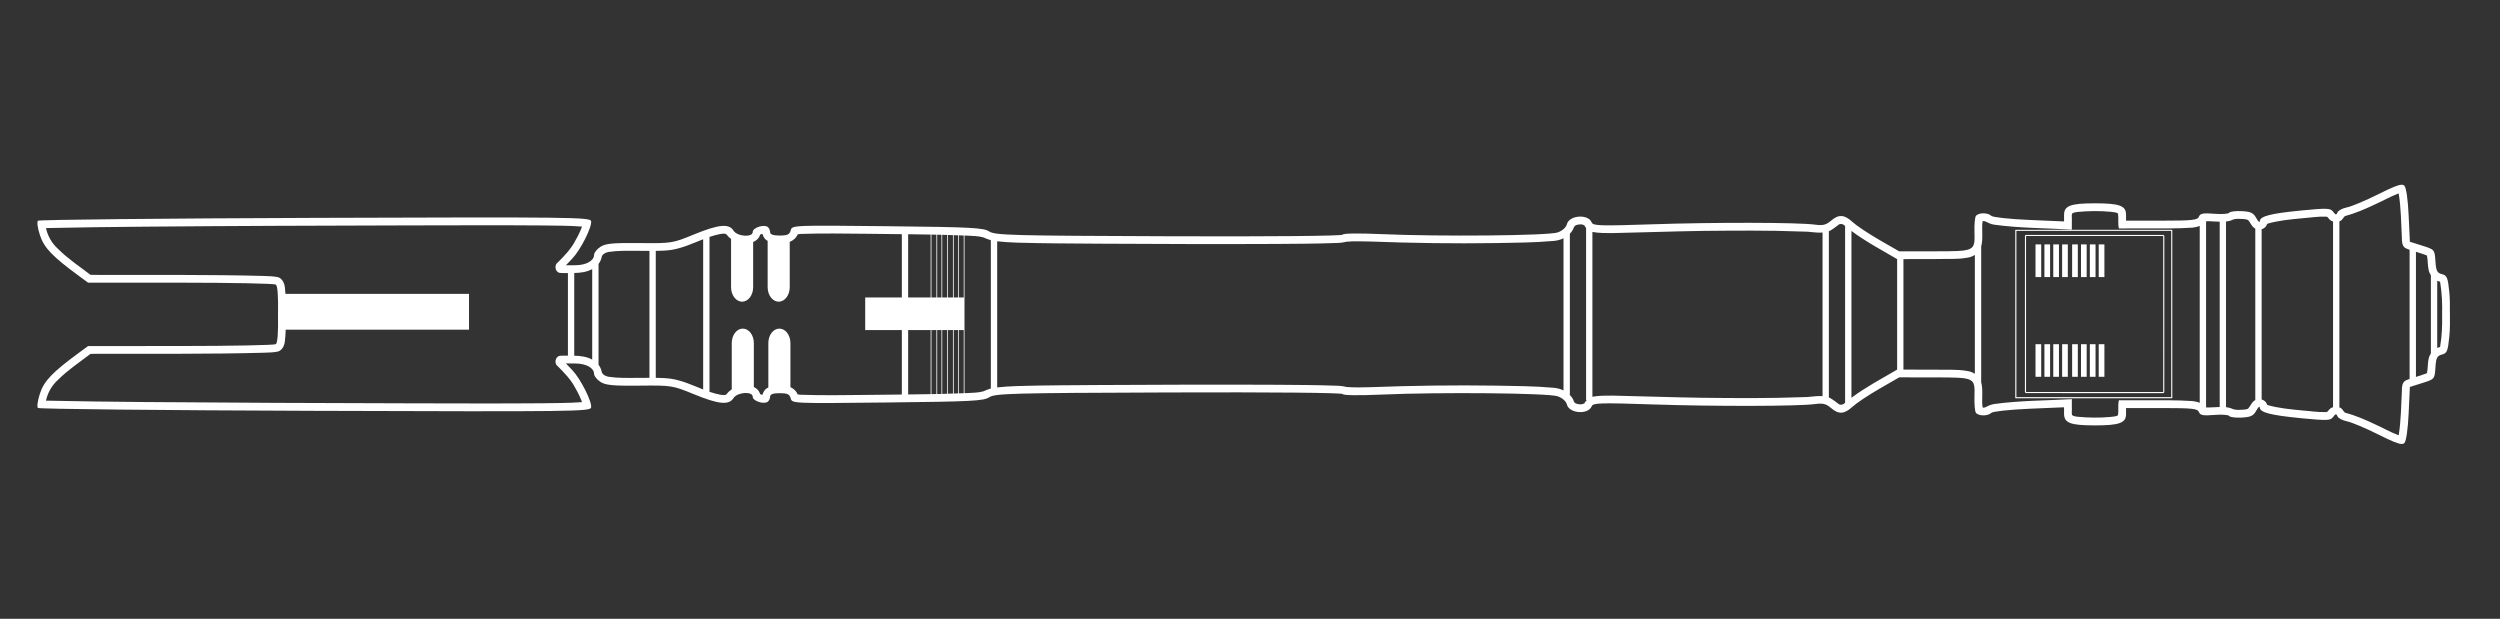 ﻿<?xml version="1.0" encoding="UTF-8" standalone="no"?>
<!DOCTYPE svg PUBLIC "-//W3C//DTD SVG 20010904//EN" "http://www.w3.org/TR/2001/REC-SVG-20010904/DTD/svg10.dtd">
<svg version="1.1" id="Frosty Editor v1.0.6.3" xmlns="http://www.w3.org/2000/svg" d1p1:xlink="http://www.w3.org/1999/xlink" viewBox="0 0 101 25" xmlns:d1p1="xmlns">
  <rect x="0" y="0" width="101" height="25" fill="#333333" stroke="none"/>
  <path stroke="none" fill="#ffffffff" d="M 97.035,7.463 C 96.897,7.461 96.633,7.571 96.085,7.846 95.574,8.102 95.005,8.341 94.821,8.377 94.638,8.413 94.463,8.506 94.434,8.582 94.391,8.695 94.358,8.689 94.260,8.556 94.151,8.407 94.023,8.402 92.972,8.504 91.721,8.626 91.302,8.735 91.296,8.938 91.294,9.008 91.229,8.950 91.152,8.809 91.039,8.600 90.930,8.548 90.564,8.530 90.317,8.517 90.091,8.546 90.061,8.594 90.031,8.642 89.757,8.661 89.453,8.636 89.007,8.599 88.887,8.622 88.837,8.753 88.784,8.892 88.571,8.915 87.333,8.915 85.892,8.915 85.892,8.915 85.892,8.915 85.892,8.668 85.892,8.668 85.892,8.668 85.892,8.312 85.621,8.214 84.640,8.214 83.646,8.214 83.388,8.311 83.388,8.684 83.388,8.946 83.388,8.946 83.388,8.946 81.971,8.885 81.971,8.885 81.971,8.885 81.191,8.852 80.507,8.777 80.449,8.720 80.309,8.580 79.913,8.586 79.824,8.730 79.785,8.793 79.760,9.074 79.768,9.356 79.790,10.156 79.801,10.150 78.164,10.153 76.729,10.155 76.729,10.155 76.729,10.155 75.927,9.693 75.927,9.693 75.927,9.693 75.487,9.439 75.000,9.115 74.847,8.973 74.508,8.661 74.283,8.648 73.965,8.923 73.777,9.086 73.640,9.119 73.324,9.075 72.660,8.984 69.270,8.976 66.741,9.062 64.649,9.132 64.357,9.123 64.305,8.988 64.170,8.635 63.394,8.689 63.302,9.059 63.268,9.192 63.119,9.324 62.927,9.391 62.552,9.521 58.187,9.563 55.823,9.459 54.899,9.418 54.246,9.427 54.246,9.480 54.246,9.533 51.360,9.560 47.235,9.545 40.845,9.522 40.201,9.505 39.966,9.351 39.737,9.201 39.259,9.176 35.853,9.139 32.011,9.098 31.999,9.098 31.944,9.307 31.900,9.474 31.811,9.516 31.500,9.516 31.229,9.516 31.112,9.473 31.112,9.372 31.112,9.292 31.064,9.198 31.006,9.162 30.837,9.058 30.411,9.205 30.411,9.368 30.411,9.603 29.786,9.561 29.633,9.316 29.449,9.022 29.033,9.063 28.031,9.474 27.169,9.828 27.136,9.833 25.833,9.820 24.751,9.809 24.465,9.836 24.256,9.973 24.116,10.065 24.001,10.209 24.001,10.293 24.001,10.533 23.686,10.711 23.256,10.715 22.862,10.718 22.862,10.718 22.862,10.718 23.124,10.442 23.124,10.442 23.124,10.442 23.457,10.092 23.925,9.163 23.881,8.937 23.850,8.775 23.183,8.767 12.733,8.802 6.620,8.823 1.580,8.875 1.532,8.918 1.485,8.962 1.522,9.226 1.615,9.506 1.784,10.014 2.113,10.358 3.189,11.148 3.558,11.419 3.558,11.419 3.558,11.419 7.295,11.420 7.295,11.420 7.295,11.420 9.350,11.421 11.082,11.455 11.143,11.496 11.215,11.544 11.246,11.967 11.232,12.721 11.231,12.742 11.231,12.742 11.231,12.742 11.232,12.742 11.232,12.742 11.232,12.742 11.243,13.452 11.213,13.858 11.143,13.904 11.082,13.945 9.350,13.978 7.295,13.979 3.558,13.981 3.558,13.981 3.558,13.981 3.189,14.252 3.189,14.252 3.189,14.252 2.113,15.042 1.784,15.386 1.615,15.894 1.522,16.174 1.485,16.438 1.532,16.481 1.580,16.525 6.620,16.577 12.733,16.598 23.183,16.633 23.850,16.625 23.881,16.463 23.925,16.237 23.457,15.308 23.124,14.957 22.862,14.682 22.862,14.682 22.862,14.682 23.256,14.685 23.256,14.685 23.256,14.685 23.686,14.689 24.001,14.867 24.001,15.107 24.001,15.191 24.116,15.335 24.256,15.427 24.465,15.563 24.751,15.591 25.833,15.580 27.136,15.566 27.169,15.572 28.031,15.925 29.033,16.337 29.449,16.378 29.633,16.084 29.786,15.839 30.411,15.797 30.411,16.032 30.411,16.195 30.837,16.342 31.006,16.238 31.064,16.202 31.112,16.107 31.112,16.028 31.112,15.927 31.229,15.884 31.500,15.884 31.811,15.884 31.900,15.926 31.944,16.093 31.999,16.302 32.011,16.302 35.853,16.260 39.259,16.223 39.737,16.199 39.966,16.049 40.201,15.895 40.845,15.877 47.235,15.855 51.360,15.840 54.246,15.867 54.246,15.920 54.246,15.973 54.899,15.982 55.823,15.941 58.187,15.837 62.552,15.879 62.927,16.009 63.119,16.076 63.268,16.208 63.302,16.341 63.394,16.710 64.170,16.765 64.305,16.412 64.357,16.277 64.649,16.268 66.741,16.338 69.270,16.423 72.660,16.416 73.324,16.324 73.640,16.281 73.777,16.313 73.965,16.477 74.283,16.752 74.508,16.739 74.847,16.427 75.000,16.285 75.487,15.961 75.927,15.707 76.729,15.245 76.729,15.245 76.729,15.245 78.164,15.247 78.164,15.247 78.164,15.247 79.801,15.250 79.790,15.244 79.768,16.044 79.760,16.325 79.785,16.607 79.824,16.670 79.913,16.814 80.309,16.820 80.449,16.680 80.507,16.622 81.191,16.548 81.971,16.514 83.388,16.454 83.388,16.454 83.388,16.454 83.388,16.716 83.388,16.716 83.388,16.716 83.388,17.089 83.646,17.186 84.640,17.186 85.621,17.186 85.892,17.087 85.892,16.731 85.892,16.485 85.892,16.485 85.892,16.485 87.333,16.485 87.333,16.485 87.333,16.485 88.571,16.485 88.784,16.508 88.837,16.647 88.887,16.778 89.007,16.801 89.453,16.764 89.757,16.738 90.031,16.757 90.061,16.806 90.091,16.854 90.317,16.883 90.564,16.870 90.930,16.851 91.039,16.800 91.152,16.591 91.229,16.450 91.294,16.392 91.296,16.462 91.302,16.665 91.721,16.773 92.972,16.896 94.023,16.998 94.151,16.993 94.260,16.844 94.358,16.710 94.391,16.705 94.434,16.818 94.463,16.894 94.638,16.986 94.821,17.022 95.005,17.059 95.574,17.298 96.085,17.554 96.633,17.829 96.897,17.939 97.035,17.937 97.081,17.936 97.113,17.922 97.137,17.899 97.210,17.825 97.279,17.350 97.309,16.705 97.359,15.633 97.359,15.633 97.359,15.633 97.859,15.475 97.859,15.475 97.859,15.475 98.358,15.318 98.360,15.316 98.391,14.850 98.416,14.457 98.458,14.373 98.654,14.324 98.860,14.272 98.894,14.187 98.954,13.582 98.978,13.343 98.984,12.992 98.977,12.658 98.975,12.658 98.975,12.658 98.975,12.658 98.979,12.352 98.975,12.035 98.954,11.817 98.894,11.213 98.860,11.127 98.654,11.076 98.458,11.027 98.416,10.943 98.391,10.550 98.360,10.084 98.358,10.082 97.859,9.924 97.359,9.767 97.359,9.767 97.359,9.767 97.309,8.695 97.309,8.695 97.309,8.695 97.279,8.050 97.210,7.575 97.137,7.501 97.113,7.477 97.081,7.464 97.035,7.463 Z M 96.907,7.814 C 97.004,8.406 97.003,9.004 97.036,9.603 97.035,9.748 97.039,9.923 97.168,10.017 97.226,10.046 97.287,10.070 97.348,10.091 97.348,15.308 97.348,15.308 97.348,15.308 97.287,15.330 97.226,15.354 97.168,15.383 97.039,15.477 97.035,15.652 97.036,15.797 97.003,16.395 97.004,16.994 96.907,17.585 96.894,17.580 96.880,17.575 96.866,17.570 96.560,17.452 96.274,17.289 95.975,17.153 95.575,16.962 95.164,16.785 94.734,16.669 94.663,16.613 94.636,16.511 94.547,16.475 94.535,16.467 94.523,16.463 94.511,16.457 94.511,8.942 94.511,8.942 94.511,8.942 94.523,8.937 94.535,8.932 94.547,8.925 94.636,8.889 94.663,8.787 94.734,8.731 95.164,8.615 95.575,8.438 95.975,8.246 96.274,8.111 96.560,7.948 96.866,7.829 96.880,7.824 96.894,7.819 96.907,7.814 Z M 84.598,8.528 C 84.822,8.526 85.046,8.535 85.269,8.556 85.371,8.576 85.485,8.564 85.568,8.628 85.600,8.825 85.553,9.032 85.604,9.229 85.966,9.230 86.328,9.226 86.690,9.228 87.317,9.228 87.946,9.238 88.573,9.197 88.672,9.187 88.776,9.166 88.869,9.125 88.869,16.274 88.869,16.274 88.869,16.274 88.776,16.234 88.672,16.213 88.573,16.203 87.946,16.161 87.317,16.171 86.690,16.172 86.328,16.174 85.966,16.170 85.604,16.171 85.553,16.368 85.600,16.575 85.568,16.772 85.485,16.836 85.371,16.824 85.269,16.844 84.823,16.886 84.372,16.878 83.928,16.836 83.856,16.824 83.765,16.819 83.709,16.765 83.687,16.664 83.713,16.560 83.702,16.458 83.702,16.125 83.702,16.125 83.702,16.125 82.653,16.185 81.599,16.179 80.557,16.324 80.428,16.345 80.309,16.400 80.195,16.460 80.165,16.464 80.115,16.480 80.096,16.458 80.049,16.127 80.129,15.773 80.040,15.442 80.040,9.958 80.040,9.958 80.040,9.958 80.129,9.627 80.049,9.273 80.096,8.942 80.115,8.920 80.165,8.936 80.195,8.940 80.309,8.999 80.428,9.055 80.557,9.076 81.599,9.220 82.653,9.215 83.702,9.275 83.702,8.941 83.702,8.941 83.702,8.941 83.713,8.839 83.687,8.736 83.709,8.635 83.765,8.581 83.856,8.576 83.928,8.563 84.150,8.542 84.374,8.530 84.598,8.528 Z M 93.955,8.753 C 94.001,8.745 94.040,8.770 94.065,8.808 94.108,8.878 94.179,8.925 94.255,8.950 94.255,16.449 94.255,16.449 94.255,16.449 94.179,16.475 94.108,16.521 94.065,16.592 94.040,16.630 94.001,16.655 93.955,16.647 93.641,16.660 93.331,16.604 93.018,16.583 92.545,16.536 92.062,16.495 91.609,16.364 91.571,16.341 91.576,16.284 91.542,16.254 91.500,16.196 91.437,16.159 91.370,16.139 91.370,9.261 91.370,9.261 91.370,9.261 91.437,9.241 91.500,9.204 91.542,9.146 91.576,9.115 91.571,9.058 91.609,9.036 92.062,8.905 92.545,8.863 93.018,8.817 93.331,8.795 93.641,8.740 93.955,8.753 Z M 90.480,8.842 C 90.593,8.851 90.714,8.841 90.821,8.887 90.919,8.992 90.964,9.149 91.095,9.225 91.101,9.229 91.108,9.232 91.114,9.235 91.114,16.164 91.114,16.164 91.114,16.164 91.108,16.168 91.101,16.171 91.095,16.175 90.964,16.251 90.919,16.407 90.821,16.513 90.714,16.559 90.593,16.549 90.480,16.558 90.360,16.564 90.237,16.551 90.131,16.493 90.065,16.471 89.999,16.458 89.931,16.450 89.931,8.950 89.931,8.950 89.931,8.950 89.999,8.942 90.065,8.929 90.131,8.907 90.237,8.849 90.360,8.835 90.480,8.842 Z M 89.244,8.937 C 89.295,8.938 89.346,8.942 89.397,8.945 89.489,8.950 89.582,8.954 89.676,8.957 89.676,16.443 89.676,16.443 89.676,16.443 89.582,16.446 89.489,16.450 89.397,16.455 89.307,16.461 89.215,16.465 89.125,16.460 89.125,16.460 89.125,16.456 89.125,16.451 89.125,8.939 89.125,8.939 89.125,8.939 89.165,8.937 89.204,8.936 89.244,8.937 Z M 74.377,9.047 C 74.418,9.047 74.459,9.062 74.492,9.087 74.508,9.101 74.526,9.114 74.542,9.128 74.542,16.272 74.542,16.272 74.542,16.272 74.526,16.286 74.508,16.299 74.492,16.313 74.426,16.363 74.327,16.371 74.266,16.309 74.143,16.224 74.025,16.116 73.886,16.056 73.886,9.344 73.886,9.344 73.886,9.344 74.025,9.284 74.143,9.176 74.266,9.090 74.296,9.059 74.336,9.046 74.377,9.047 Z M 63.846,9.064 C 63.906,9.063 63.964,9.076 64.013,9.111 64.030,9.147 64.052,9.179 64.078,9.209 64.078,16.154 64.078,16.154 64.078,16.154 64.078,16.159 64.078,16.163 64.078,16.163 64.106,16.163 64.106,16.163 64.106,16.163 64.069,16.200 64.036,16.241 64.013,16.289 63.915,16.359 63.780,16.339 63.672,16.304 63.604,16.279 63.582,16.209 63.558,16.148 63.520,16.069 63.468,15.999 63.406,15.939 63.421,15.939 63.421,15.939 63.421,15.939 63.421,15.939 63.422,15.935 63.422,15.931 63.422,9.445 63.422,9.445 63.422,9.445 63.476,9.389 63.523,9.324 63.558,9.252 63.582,9.191 63.604,9.121 63.672,9.096 63.726,9.078 63.787,9.065 63.846,9.064 Z M 19.203,9.101 C 20.101,9.099 20.999,9.101 21.896,9.108 22.436,9.117 22.978,9.112 23.514,9.154 23.442,9.352 23.350,9.538 23.245,9.719 23.072,10.059 22.808,10.328 22.541,10.597 22.386,10.695 22.419,10.967 22.595,11.022 22.710,11.037 22.828,11.029 22.944,11.031 22.944,14.369 22.944,14.369 22.944,14.369 22.828,14.371 22.710,14.363 22.595,14.378 22.419,14.433 22.386,14.704 22.541,14.803 22.808,15.072 23.072,15.341 23.245,15.680 23.350,15.862 23.442,16.047 23.514,16.246 22.978,16.287 22.436,16.283 21.896,16.292 20.101,16.307 18.305,16.296 16.509,16.294 12.935,16.285 9.361,16.272 5.787,16.242 4.477,16.231 3.167,16.214 1.858,16.186 1.926,15.864 2.097,15.567 2.342,15.347 2.739,14.949 3.209,14.637 3.655,14.298 3.759,14.288 3.864,14.299 3.969,14.294 6.193,14.288 8.417,14.310 10.640,14.251 10.843,14.241 11.050,14.245 11.248,14.198 11.429,14.125 11.504,13.919 11.514,13.738 11.530,13.598 11.538,13.459 11.542,13.319 18.936,13.319 18.936,13.319 18.936,13.319 18.943,13.319 18.948,13.318 18.948,13.317 18.948,11.873 18.948,11.873 18.948,11.873 18.948,11.872 18.943,11.871 18.936,11.871 11.532,11.871 11.532,11.871 11.532,11.871 11.528,11.802 11.522,11.732 11.514,11.662 11.504,11.481 11.429,11.274 11.248,11.202 11.050,11.155 10.843,11.159 10.640,11.148 8.417,11.090 6.193,11.112 3.969,11.106 3.864,11.100 3.759,11.112 3.655,11.102 3.209,10.763 2.739,10.451 2.342,10.053 2.097,9.833 1.926,9.535 1.858,9.214 3.167,9.186 4.477,9.169 5.787,9.158 9.361,9.127 12.935,9.115 16.509,9.106 17.407,9.105 18.305,9.102 19.203,9.101 Z M 81.427,9.283 C 81.422,9.283 81.417,9.287 81.417,9.292 81.417,16.080 81.417,16.080 81.417,16.080 81.417,16.085 81.422,16.089 81.427,16.089 87.752,16.089 87.752,16.089 87.752,16.089 87.757,16.089 87.761,16.085 87.761,16.080 87.761,9.292 87.761,9.292 87.761,9.292 87.761,9.287 87.757,9.283 87.752,9.283 Z M 70.783,9.317 C 71.463,9.318 72.142,9.328 72.821,9.355 73.092,9.347 73.361,9.418 73.631,9.394 73.631,16.005 73.631,16.005 73.631,16.005 73.361,15.982 73.092,16.053 72.821,16.045 71.463,16.098 70.103,16.085 68.745,16.070 67.544,16.053 66.345,16.007 65.145,15.983 64.876,15.982 64.604,15.980 64.339,16.028 64.337,16.028 64.335,16.030 64.333,16.030 64.333,9.370 64.333,9.370 64.333,9.370 64.335,9.370 64.337,9.371 64.339,9.372 64.604,9.420 64.876,9.418 65.145,9.417 66.345,9.393 67.544,9.347 68.745,9.329 69.424,9.322 70.104,9.315 70.783,9.317 Z M 81.462,9.328 C 87.717,9.328 87.717,9.328 87.717,9.328 87.717,16.045 87.717,16.045 87.717,16.045 81.462,16.045 81.462,16.045 81.462,16.045 Z M 74.798,9.330 C 75.377,9.763 76.021,10.102 76.644,10.468 76.644,14.932 76.644,14.932 76.644,14.932 76.021,15.298 75.377,15.637 74.798,16.070 Z M 33.672,9.433 C 34.106,9.434 34.540,9.440 34.973,9.444 35.460,9.452 35.947,9.456 36.434,9.461 36.434,12.017 36.434,12.017 36.434,12.017 34.960,12.017 34.960,12.017 34.960,12.017 34.957,12.017 34.954,12.018 34.954,12.019 34.954,13.334 34.954,13.334 34.954,13.334 34.954,13.335 34.957,13.336 34.960,13.336 36.434,13.336 36.434,13.336 36.434,13.336 36.434,15.939 36.434,15.939 36.434,15.939 35.947,15.944 35.460,15.948 34.973,15.955 34.106,15.964 33.238,15.978 32.371,15.949 32.323,15.941 32.260,15.950 32.222,15.926 32.169,15.794 32.060,15.699 31.933,15.640 31.933,13.861 31.933,13.861 31.933,13.861 31.933,13.537 31.734,13.276 31.487,13.276 31.240,13.276 31.041,13.537 31.041,13.861 31.041,15.658 31.041,15.658 31.041,15.658 31.015,15.671 30.987,15.680 30.962,15.696 30.881,15.759 30.829,15.856 30.803,15.951 30.759,15.944 30.699,15.936 30.695,15.881 30.654,15.766 30.562,15.687 30.455,15.635 30.455,13.861 30.455,13.861 30.455,13.861 30.455,13.537 30.256,13.276 30.009,13.276 29.762,13.276 29.563,13.537 29.563,13.861 29.563,15.728 29.563,15.728 29.563,15.728 29.485,15.780 29.414,15.843 29.358,15.922 29.286,15.989 29.178,15.953 29.091,15.945 28.945,15.917 28.804,15.876 28.664,15.829 28.664,9.571 28.664,9.571 28.664,9.571 28.804,9.524 28.945,9.483 29.091,9.455 29.178,9.447 29.286,9.411 29.358,9.478 29.408,9.547 29.468,9.606 29.535,9.655 29.535,11.602 29.535,11.602 29.535,11.602 29.535,11.926 29.734,12.187 29.981,12.187 30.228,12.187 30.427,11.926 30.427,11.602 30.427,9.777 30.427,9.777 30.427,9.777 30.546,9.726 30.651,9.643 30.695,9.519 30.699,9.463 30.759,9.456 30.803,9.449 30.829,9.544 30.881,9.641 30.962,9.703 30.978,9.714 30.996,9.719 31.013,9.728 31.013,11.602 31.013,11.602 31.013,11.602 31.013,11.926 31.212,12.187 31.459,12.187 31.706,12.187 31.905,11.926 31.905,11.602 31.905,9.771 31.905,9.771 31.905,9.771 32.044,9.715 32.165,9.616 32.222,9.474 32.260,9.450 32.323,9.459 32.371,9.450 32.805,9.436 33.238,9.432 33.672,9.433 Z M 36.689,9.463 C 36.993,9.467 37.296,9.472 37.599,9.477 37.599,12.017 37.599,12.017 37.599,12.017 36.689,12.017 36.689,12.017 36.689,12.017 Z M 37.630,9.478 C 37.697,9.479 37.764,9.480 37.831,9.481 37.831,12.017 37.831,12.017 37.831,12.017 37.630,12.017 37.630,12.017 37.630,12.017 Z M 37.862,9.482 C 37.920,9.483 37.978,9.484 38.035,9.485 38.035,12.017 38.035,12.017 38.035,12.017 37.862,12.017 37.862,12.017 37.862,12.017 Z M 38.066,9.486 C 38.133,9.487 38.200,9.491 38.267,9.492 38.267,12.017 38.267,12.017 38.267,12.017 38.066,12.017 38.066,12.017 38.066,12.017 Z M 84.627,9.490 C 83.705,9.490 82.782,9.490 81.860,9.490 81.835,9.489 81.810,9.510 81.808,9.535 81.806,11.599 81.807,13.663 81.807,15.727 81.814,15.778 81.782,15.865 81.851,15.881 83.662,15.883 85.473,15.881 87.284,15.882 87.335,15.875 87.422,15.907 87.438,15.838 87.440,13.773 87.438,11.709 87.439,9.645 87.432,9.594 87.464,9.507 87.394,9.491 86.472,9.490 85.550,9.490 84.627,9.490 Z M 38.298,9.493 C 38.365,9.495 38.432,9.498 38.499,9.500 38.499,12.017 38.499,12.017 38.499,12.017 38.298,12.017 38.298,12.017 38.298,12.017 Z M 38.530,9.501 C 38.588,9.503 38.646,9.505 38.703,9.507 38.703,12.017 38.703,12.017 38.703,12.017 38.530,12.017 38.530,12.017 38.530,12.017 Z M 38.734,9.508 C 38.801,9.510 38.868,9.512 38.935,9.515 38.935,12.017 38.935,12.017 38.935,12.017 38.734,12.017 38.734,12.017 38.734,12.017 Z M 38.966,9.516 C 39.007,9.517 39.048,9.518 39.088,9.520 39.302,9.536 39.520,9.530 39.727,9.590 39.825,9.634 39.926,9.675 40.030,9.705 40.030,15.695 40.030,15.695 40.030,15.695 39.926,15.725 39.825,15.766 39.727,15.810 39.520,15.870 39.302,15.864 39.088,15.880 39.048,15.882 39.007,15.882 38.966,15.884 Z M 81.860,9.535 C 87.385,9.535 87.385,9.535 87.385,9.535 87.390,9.535 87.394,9.539 87.394,9.543 87.394,15.829 87.394,15.829 87.394,15.829 87.394,15.833 87.390,15.837 87.385,15.837 81.860,15.837 81.860,15.837 81.860,15.837 81.855,15.837 81.852,15.833 81.852,15.829 81.852,9.543 81.852,9.543 81.852,9.543 81.852,9.539 81.855,9.535 81.860,9.535 Z M 63.166,9.626 C 63.166,15.774 63.166,15.774 63.166,15.774 63.036,15.710 62.891,15.673 62.749,15.665 61.986,15.596 61.220,15.595 60.455,15.580 58.753,15.554 57.050,15.579 55.349,15.643 55.032,15.649 54.713,15.661 54.397,15.634 54.250,15.596 54.099,15.583 53.947,15.582 53.165,15.552 52.382,15.552 51.600,15.545 49.204,15.532 46.809,15.543 44.413,15.555 43.306,15.565 42.198,15.563 41.092,15.597 40.823,15.607 40.553,15.621 40.286,15.651 40.286,9.749 40.286,9.749 40.286,9.749 40.553,9.779 40.823,9.792 41.092,9.803 42.198,9.836 43.306,9.835 44.413,9.845 46.809,9.857 49.204,9.868 51.600,9.855 52.382,9.848 53.165,9.848 53.947,9.818 54.099,9.817 54.250,9.804 54.397,9.765 54.713,9.738 55.032,9.751 55.349,9.757 57.050,9.821 58.753,9.846 60.455,9.820 61.220,9.804 61.986,9.804 62.749,9.735 62.891,9.727 63.036,9.689 63.166,9.626 Z M 28.408,9.666 C 28.408,15.734 28.408,15.734 28.408,15.734 27.982,15.568 27.566,15.371 27.111,15.302 26.906,15.274 26.700,15.266 26.493,15.264 26.493,10.136 26.493,10.136 26.493,10.136 26.700,10.134 26.906,10.126 27.111,10.098 27.566,10.029 27.982,9.831 28.408,9.666 Z M 82.236,9.874 C 82.236,9.874 82.235,9.875 82.235,9.876 82.235,11.191 82.235,11.191 82.235,11.191 82.235,11.192 82.236,11.193 82.236,11.193 82.465,11.193 82.465,11.193 82.465,11.193 82.465,11.193 82.465,11.192 82.465,11.191 82.465,9.876 82.465,9.876 82.465,9.876 82.465,9.875 82.465,9.874 82.465,9.874 Z M 82.594,9.874 C 82.594,9.874 82.594,9.875 82.594,9.876 82.594,11.191 82.594,11.191 82.594,11.191 82.594,11.192 82.594,11.193 82.594,11.193 82.823,11.193 82.823,11.193 82.823,11.193 82.824,11.193 82.824,11.192 82.824,11.191 82.824,9.876 82.824,9.876 82.824,9.876 82.824,9.875 82.824,9.874 82.823,9.874 Z M 82.952,9.874 C 82.952,9.874 82.952,9.875 82.952,9.876 82.952,11.191 82.952,11.191 82.952,11.191 82.952,11.192 82.952,11.193 82.952,11.193 83.182,11.193 83.182,11.193 83.182,11.193 83.182,11.193 83.182,11.192 83.182,11.191 83.182,9.876 83.182,9.876 83.182,9.876 83.182,9.875 83.182,9.874 83.182,9.874 Z M 83.311,9.874 C 83.311,9.874 83.310,9.875 83.310,9.876 83.310,11.191 83.310,11.191 83.310,11.191 83.310,11.192 83.311,11.193 83.311,11.193 83.540,11.193 83.540,11.193 83.540,11.193 83.540,11.193 83.540,11.192 83.540,11.191 83.540,9.876 83.540,9.876 83.540,9.876 83.540,9.875 83.540,9.874 83.540,9.874 Z M 83.714,9.874 C 83.714,9.874 83.714,9.875 83.714,9.876 83.714,11.191 83.714,11.191 83.714,11.191 83.714,11.192 83.714,11.193 83.714,11.193 83.943,11.193 83.943,11.193 83.943,11.193 83.943,11.193 83.944,11.192 83.944,11.191 83.944,9.876 83.944,9.876 83.944,9.876 83.944,9.875 83.943,9.874 83.943,9.874 Z M 84.072,9.874 C 84.072,9.874 84.072,9.875 84.072,9.876 84.072,11.191 84.072,11.191 84.072,11.191 84.072,11.192 84.072,11.193 84.072,11.193 84.301,11.193 84.301,11.193 84.301,11.193 84.302,11.193 84.302,11.192 84.302,11.191 84.302,9.876 84.302,9.876 84.302,9.876 84.302,9.875 84.302,9.874 84.301,9.874 Z M 84.431,9.874 C 84.430,9.874 84.430,9.875 84.430,9.876 84.430,11.191 84.430,11.191 84.430,11.191 84.430,11.192 84.430,11.193 84.431,11.193 84.660,11.193 84.660,11.193 84.660,11.193 84.660,11.193 84.660,11.192 84.660,11.191 84.660,9.876 84.660,9.876 84.660,9.876 84.660,9.875 84.660,9.874 84.660,9.874 Z M 84.789,9.874 C 84.789,9.874 84.788,9.875 84.788,9.876 84.788,11.191 84.788,11.191 84.788,11.191 84.788,11.192 84.789,11.193 84.789,11.193 85.018,11.193 85.018,11.193 85.018,11.193 85.018,11.193 85.018,11.192 85.018,11.191 85.018,9.876 85.018,9.876 85.018,9.876 85.018,9.875 85.018,9.874 85.018,9.874 Z M 25.745,10.133 C 25.909,10.132 26.073,10.135 26.238,10.136 26.238,15.264 26.238,15.264 26.238,15.264 26.073,15.265 25.909,15.268 25.745,15.266 25.356,15.269 24.962,15.278 24.581,15.221 24.461,15.195 24.317,15.129 24.302,14.991 24.281,14.898 24.238,14.812 24.181,14.737 24.181,10.663 24.181,10.663 24.181,10.663 24.238,10.588 24.281,10.502 24.302,10.409 24.317,10.271 24.461,10.205 24.581,10.179 24.962,10.122 25.356,10.131 25.745,10.133 Z M 97.604,10.173 C 97.657,10.189 97.711,10.204 97.764,10.222 97.857,10.260 97.958,10.281 98.049,10.325 98.092,10.518 98.072,10.719 98.119,10.912 98.134,10.988 98.167,11.058 98.208,11.123 98.208,14.276 98.208,14.276 98.208,14.276 98.167,14.341 98.134,14.412 98.119,14.488 98.072,14.681 98.092,14.882 98.049,15.075 97.958,15.119 97.857,15.139 97.764,15.178 97.711,15.196 97.657,15.211 97.604,15.227 Z M 79.784,10.299 C 79.784,15.101 79.784,15.101 79.784,15.101 79.687,15.038 79.573,14.998 79.459,14.985 79.051,14.914 78.634,14.947 78.222,14.935 77.781,14.933 77.340,14.932 76.899,14.932 76.899,10.468 76.899,10.468 76.899,10.468 77.340,10.467 77.781,10.467 78.222,10.465 78.634,10.452 79.051,10.486 79.459,10.414 79.573,10.402 79.687,10.362 79.784,10.299 Z M 23.925,10.872 C 23.925,14.528 23.925,14.528 23.925,14.528 23.703,14.406 23.451,14.376 23.199,14.371 23.199,11.029 23.199,11.029 23.199,11.029 23.451,11.023 23.703,10.994 23.925,10.872 Z M 98.464,11.342 C 98.471,11.345 98.477,11.350 98.485,11.353 98.519,11.374 98.585,11.356 98.584,11.414 98.657,11.853 98.673,12.297 98.661,12.742 98.662,12.742 98.662,12.742 98.662,12.742 98.670,13.158 98.653,13.574 98.584,13.986 98.585,14.044 98.519,14.026 98.485,14.047 98.477,14.049 98.471,14.055 98.464,14.058 Z M 36.689,13.336 C 37.599,13.336 37.599,13.336 37.599,13.336 37.599,15.923 37.599,15.923 37.599,15.923 37.296,15.928 36.993,15.933 36.689,15.936 Z M 37.630,13.336 C 37.831,13.336 37.831,13.336 37.831,13.336 37.831,15.918 37.831,15.918 37.831,15.918 37.764,15.920 37.697,15.921 37.630,15.922 Z M 37.862,13.336 C 38.035,13.336 38.035,13.336 38.035,13.336 38.035,15.915 38.035,15.915 38.035,15.915 37.978,15.916 37.920,15.917 37.862,15.918 Z M 38.066,13.336 C 38.267,13.336 38.267,13.336 38.267,13.336 38.267,15.907 38.267,15.907 38.267,15.907 38.200,15.909 38.133,15.912 38.066,15.914 Z M 38.298,13.336 C 38.499,13.336 38.499,13.336 38.499,13.336 38.499,15.900 38.499,15.900 38.499,15.900 38.432,15.902 38.365,15.904 38.298,15.906 Z M 38.530,13.336 C 38.703,13.336 38.703,13.336 38.703,13.336 38.703,15.893 38.703,15.893 38.703,15.893 38.646,15.895 38.588,15.897 38.530,15.899 Z M 38.734,13.336 C 38.935,13.336 38.935,13.336 38.935,13.336 38.935,15.885 38.935,15.885 38.935,15.885 38.868,15.888 38.801,15.889 38.734,15.892 Z M 82.236,13.905 C 82.236,13.905 82.235,13.906 82.235,13.907 82.235,15.222 82.235,15.222 82.235,15.222 82.235,15.223 82.236,15.224 82.236,15.224 82.465,15.224 82.465,15.224 82.465,15.224 82.465,15.224 82.465,15.223 82.465,15.222 82.465,13.907 82.465,13.907 82.465,13.907 82.465,13.906 82.465,13.905 82.465,13.905 Z M 82.594,13.905 C 82.594,13.905 82.594,13.906 82.594,13.907 82.594,15.222 82.594,15.222 82.594,15.222 82.594,15.223 82.594,15.224 82.594,15.224 82.823,15.224 82.823,15.224 82.823,15.224 82.824,15.224 82.824,15.223 82.824,15.222 82.824,13.907 82.824,13.907 82.824,13.907 82.824,13.906 82.824,13.905 82.823,13.905 Z M 82.952,13.905 C 82.952,13.905 82.952,13.906 82.952,13.907 82.952,15.222 82.952,15.222 82.952,15.222 82.952,15.223 82.952,15.224 82.952,15.224 83.182,15.224 83.182,15.224 83.182,15.224 83.182,15.224 83.182,15.223 83.182,15.222 83.182,13.907 83.182,13.907 83.182,13.907 83.182,13.906 83.182,13.905 83.182,13.905 Z M 83.311,13.905 C 83.311,13.905 83.310,13.906 83.310,13.907 83.310,15.222 83.310,15.222 83.310,15.222 83.310,15.223 83.311,15.224 83.311,15.224 83.540,15.224 83.540,15.224 83.540,15.224 83.540,15.224 83.540,15.223 83.540,15.222 83.540,13.907 83.540,13.907 83.540,13.907 83.540,13.906 83.540,13.905 83.540,13.905 Z M 83.714,13.905 C 83.714,13.905 83.714,13.906 83.714,13.907 83.714,15.222 83.714,15.222 83.714,15.222 83.714,15.223 83.714,15.224 83.714,15.224 83.943,15.224 83.943,15.224 83.943,15.224 83.943,15.224 83.944,15.223 83.944,15.222 83.944,13.907 83.944,13.907 83.944,13.907 83.944,13.906 83.943,13.905 83.943,13.905 Z M 84.072,13.905 C 84.072,13.905 84.072,13.906 84.072,13.907 84.072,15.222 84.072,15.222 84.072,15.222 84.072,15.223 84.072,15.224 84.072,15.224 84.301,15.224 84.301,15.224 84.301,15.224 84.302,15.224 84.302,15.223 84.302,15.222 84.302,13.907 84.302,13.907 84.302,13.907 84.302,13.906 84.302,13.905 84.301,13.905 Z M 84.431,13.905 C 84.430,13.905 84.430,13.906 84.430,13.907 84.430,15.222 84.430,15.222 84.430,15.222 84.430,15.223 84.430,15.224 84.431,15.224 84.660,15.224 84.660,15.224 84.660,15.224 84.660,15.224 84.660,15.223 84.660,15.222 84.660,13.907 84.660,13.907 84.660,13.907 84.660,13.906 84.660,13.905 84.660,13.905 Z M 84.789,13.905 C 84.789,13.905 84.788,13.906 84.788,13.907 84.788,15.222 84.788,15.222 84.788,15.222 84.788,15.223 84.789,15.224 84.789,15.224 85.018,15.224 85.018,15.224 85.018,15.224 85.018,15.224 85.018,15.223 85.018,15.222 85.018,13.907 85.018,13.907 85.018,13.907 85.018,13.906 85.018,13.905 85.018,13.905 Z " />
</svg>